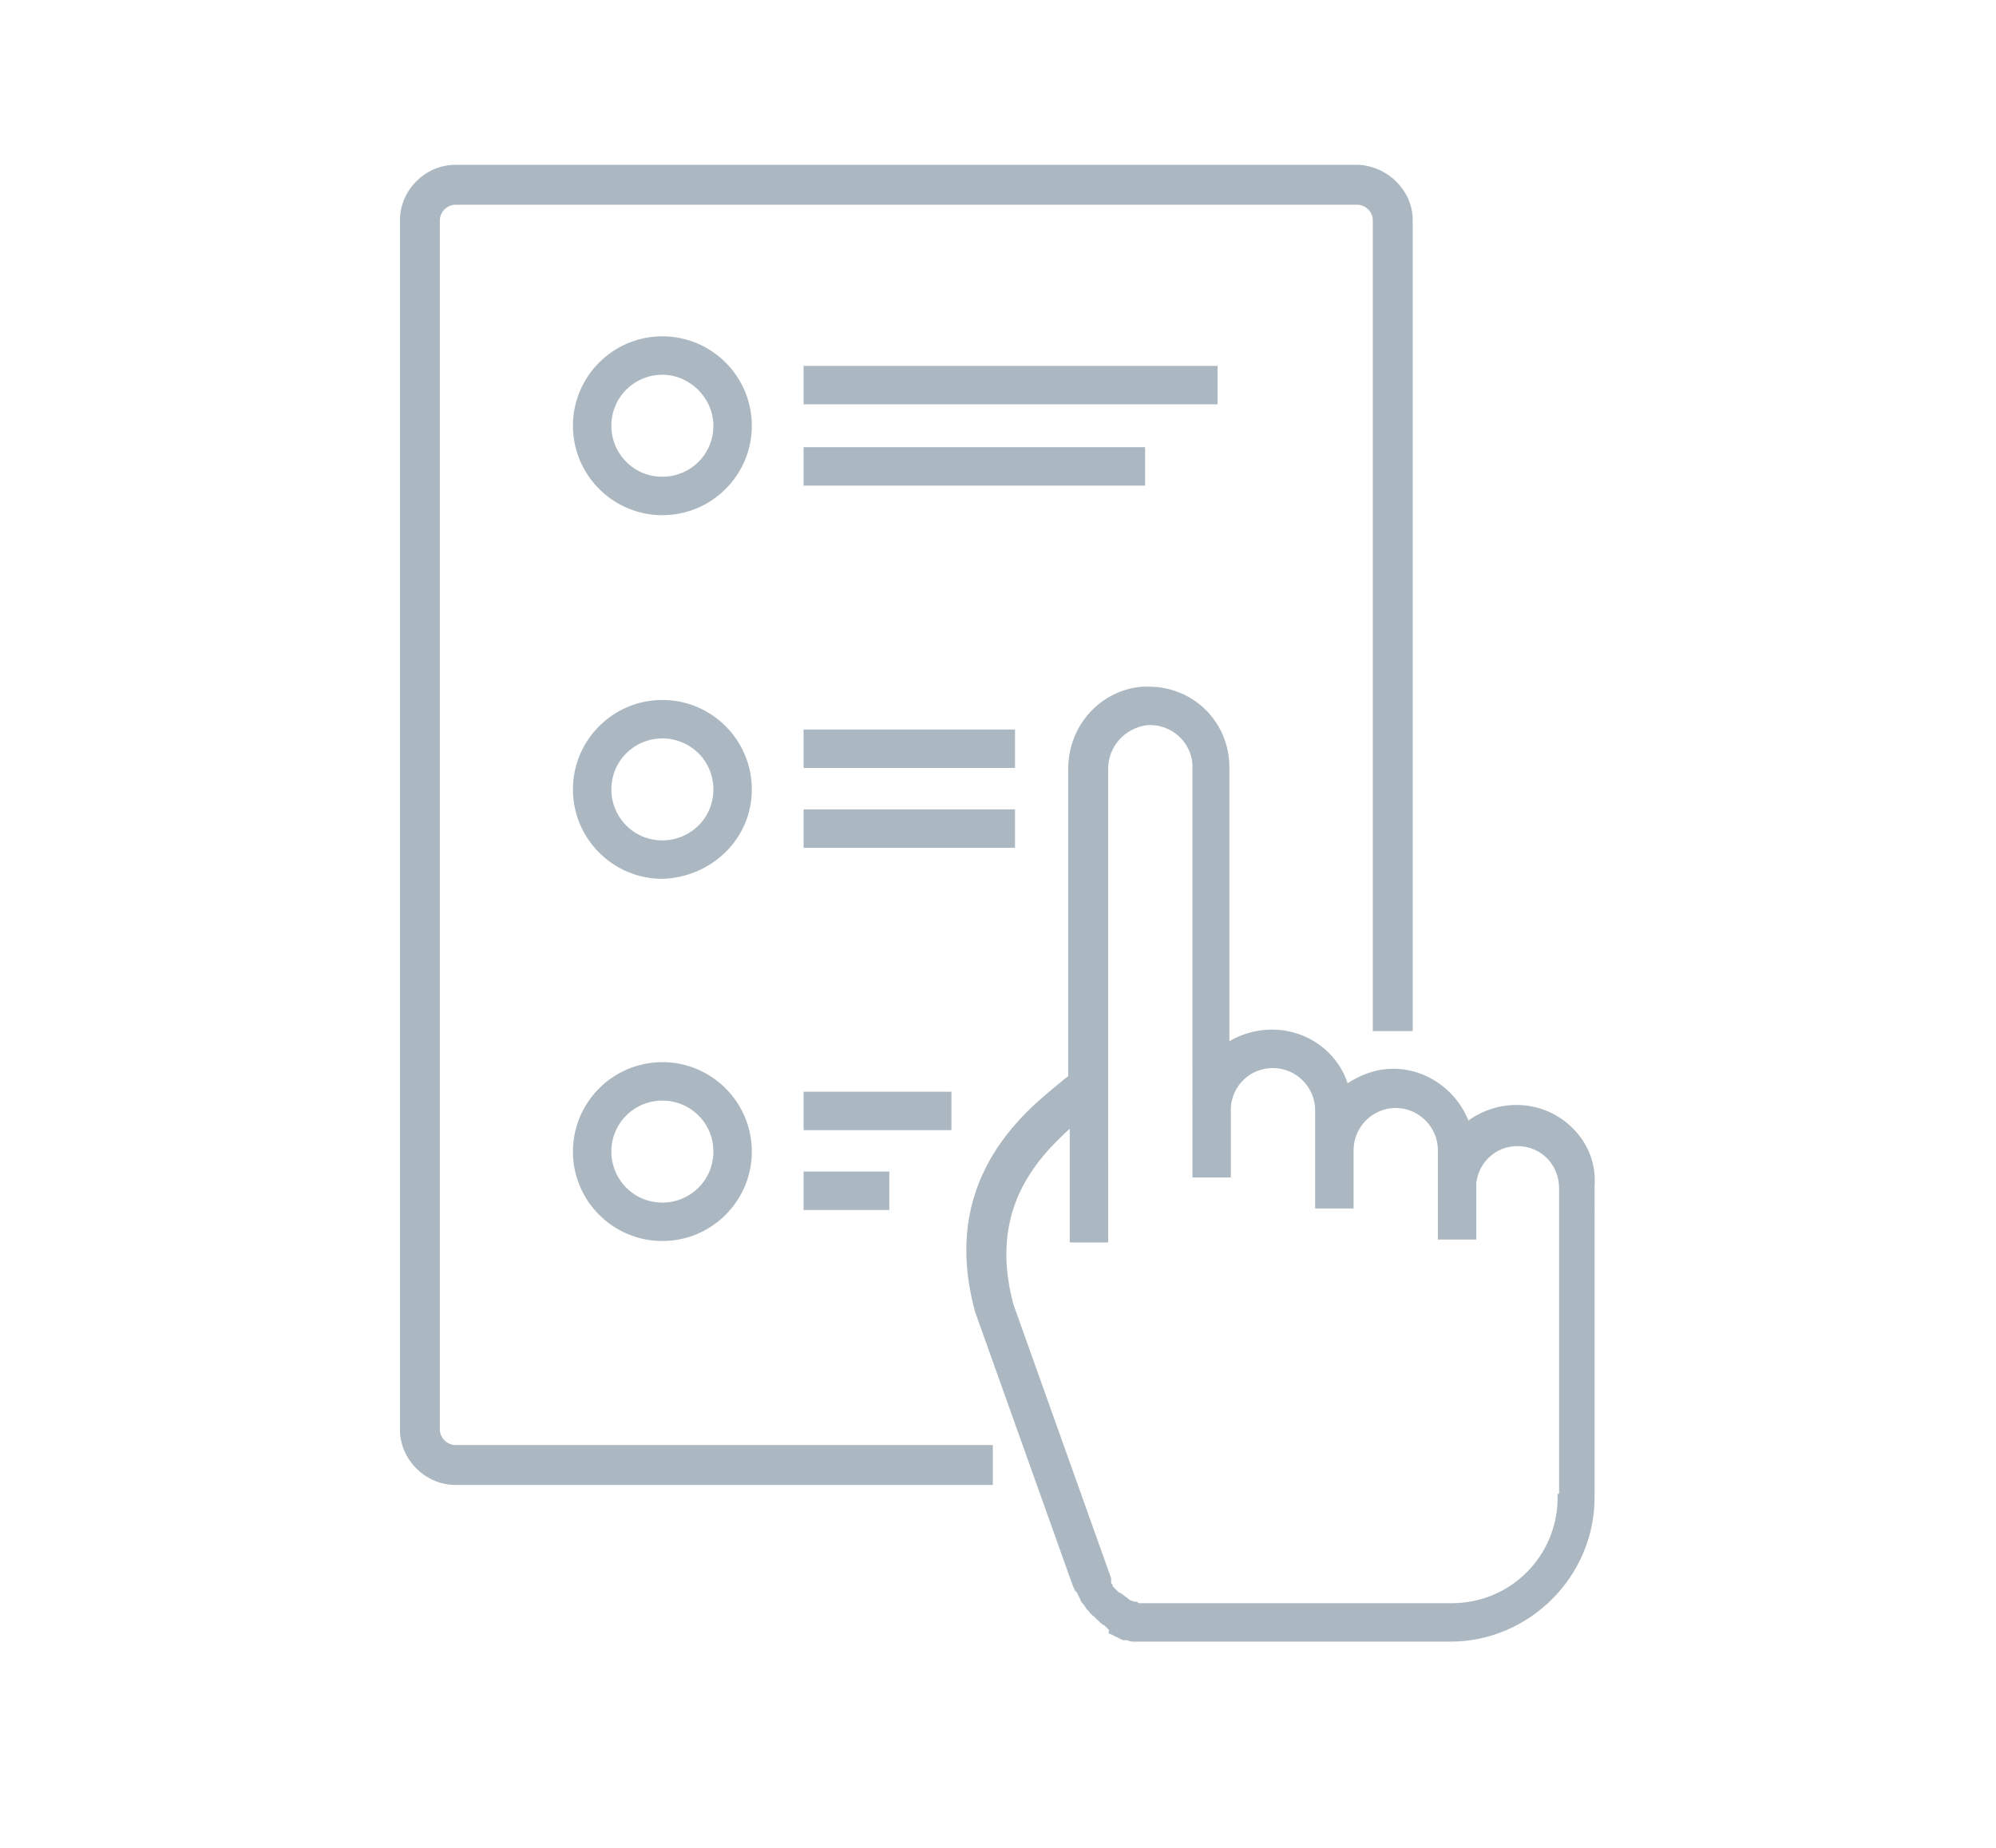 <?xml version="1.0" encoding="utf-8"?>
<!-- Generator: Adobe Illustrator 22.1.0, SVG Export Plug-In . SVG Version: 6.00 Build 0)  -->
<svg version="1.1" id="Layer_1" xmlns="http://www.w3.org/2000/svg" xmlns:xlink="http://www.w3.org/1999/xlink" x="0px" y="0px"
	 viewBox="0 0 135 125" style="enable-background:new 0 0 135 125;" xml:space="preserve">
<style type="text/css">
	.st0{fill:#ACB8C1;}
	.st1{fill:#ACB8C1;stroke:#ACB8C1;stroke-width:0.5;stroke-miterlimit:10;}
	.st2{fill:none;stroke:#ACB8C1;stroke-width:3;stroke-linecap:round;stroke-linejoin:round;stroke-miterlimit:10;}
	.st3{fill:#ACB8C1;stroke:#ACB8C1;stroke-width:0.75;stroke-miterlimit:10;}
	.st4{fill:#ACB8C1;stroke:#ACB8C1;stroke-miterlimit:10;}
</style>
<g>
	<path class="st1" d="M95.3,14.9v54.6h-2.2V14.9c0-0.7-0.6-1.3-1.3-1.3H30.8c-0.7,0-1.3,0.6-1.3,1.3v81.8c0,0.7,0.6,1.3,1.3,1.3
		h36.1v2.2H30.8c-1.9,0-3.5-1.6-3.5-3.5V14.9c0-1.9,1.6-3.5,3.5-3.5h61.1C93.7,11.5,95.3,13,95.3,14.9z"/>
	<path class="st1" d="M44.8,34.6c-3.2,0-5.8-2.6-5.8-5.8c0-3.2,2.6-5.8,5.8-5.8c3.2,0,5.8,2.6,5.8,5.8c0,0,0,0,0,0
		C50.6,32,48,34.6,44.8,34.6z M44.8,25.1c-2,0-3.7,1.6-3.7,3.7c0,2,1.6,3.7,3.7,3.7c2,0,3.7-1.6,3.7-3.7c0,0,0,0,0,0
		C48.5,26.8,46.8,25.1,44.8,25.1z"/>
	<rect x="54.6" y="25" class="st1" width="27.5" height="2.1"/>
	<rect x="54.6" y="30.5" class="st1" width="22.6" height="2.1"/>
	<path class="st1" d="M44.8,59.2c-3.2,0-5.8-2.6-5.8-5.8c0-3.2,2.6-5.8,5.8-5.8c3.2,0,5.8,2.6,5.8,5.8c0,0,0,0,0,0
		C50.6,56.6,48,59.1,44.8,59.2z M44.8,49.7c-2,0-3.7,1.6-3.7,3.7c0,2,1.6,3.7,3.7,3.7c2,0,3.7-1.6,3.7-3.7c0,0,0,0,0,0
		C48.5,51.3,46.8,49.7,44.8,49.7z"/>
	<rect x="54.6" y="49.6" class="st1" width="13.8" height="2.1"/>
	<rect x="54.6" y="55" class="st1" width="13.8" height="2.1"/>
	<path class="st1" d="M44.8,83.7c-3.2,0-5.8-2.6-5.8-5.8s2.6-5.8,5.8-5.8s5.8,2.6,5.8,5.8c0,0,0,0,0,0C50.6,81.1,48,83.7,44.8,83.7z
		 M44.8,74.2c-2,0-3.7,1.6-3.7,3.7c0,2,1.6,3.7,3.7,3.7c2,0,3.7-1.6,3.7-3.7c0,0,0,0,0,0C48.5,75.8,46.8,74.2,44.8,74.2z"/>
	<rect x="54.6" y="74.1" class="st1" width="9.5" height="2.1"/>
	<rect x="54.6" y="79.5" class="st1" width="5.3" height="2.1"/>
	<rect x="98.4" y="80.2" class="st1" width="0" height="0.2"/>
	<path class="st1" d="M106.2,76.5c-1.9-1.9-4.9-2-7-0.3c-0.9-2.7-3.8-4.3-6.5-3.4c-0.6,0.2-1.2,0.5-1.7,0.9
		c-0.2-0.9-0.7-1.7-1.3-2.3c-1.8-1.8-4.7-2-6.8-0.5v-19c0-2.9-2.3-5.2-5.2-5.2c-0.1,0-0.2,0-0.4,0c-2.7,0.2-4.8,2.5-4.8,5.3v20.9
		c-0.2,0.2-0.4,0.3-0.6,0.5c-2.6,2.1-8.1,6.6-5.7,15.3l6.6,18.5l0.1,0.2c0,0,0,0.1,0.1,0.1c0.1,0.2,0.2,0.4,0.3,0.6
		c0,0.1,0.1,0.2,0.2,0.3l0.2,0.3l0.1,0.1l0,0l0.1,0.1c0,0.1,0.1,0.1,0.1,0.1c0,0,0,0.1,0.1,0.1l0.2,0.2l0.1,0.1
		c0.1,0.1,0.2,0.1,0.2,0.2c0.1,0.1,0.2,0.1,0.3,0.2l0.1,0.1l0.3,0.3H75c0.1,0,0.1,0.1,0.2,0.1l0.6,0.3l0.2,0.1c0.1,0,0.1,0,0.2,0
		c0.1,0,0.3,0.1,0.4,0.1c0.1,0,0.1,0,0.2,0c0.1,0,0.1,0,0.2,0l0.6,0h20.5c5.2,0,9.5-4.3,9.5-9.5V80.2
		C107.7,78.8,107.2,77.5,106.2,76.5z M98.4,80.2L98.4,80.2l0,0.2h0V80.2z M105.6,101.3c0,4.1-3.3,7.4-7.4,7.4H77.8l-0.5,0l-0.1,0
		l-0.1,0c-0.1,0-0.2,0-0.3-0.1l-0.1,0l-0.3-0.1l-0.2-0.1c0,0-0.1,0-0.1-0.1l-0.4-0.3h-0.1l0,0c0,0-0.1-0.1-0.1-0.1l0,0l0,0h0
		c0,0-0.1-0.1-0.1-0.1l-0.1-0.1c0,0-0.1-0.1-0.1-0.1l0,0c0,0-0.1-0.1-0.1-0.1s-0.1-0.1-0.1-0.2c-0.1-0.1-0.1-0.2-0.1-0.3l0,0l0-0.1
		c0,0,0-0.1,0-0.1l-6.6-18.5c-1.8-6.7,1.8-10.3,4.3-12.5v8h2.1V52c0-1.6,1.2-3,2.9-3.2c1.7-0.1,3.2,1.2,3.3,2.9c0,0.1,0,0.1,0,0.2
		V75l0,0v4.4h2.1v-4.5c0.1-1.6,1.4-2.9,3.1-2.9c1.7,0,3.1,1.4,3.1,3.1v6.4h2.1v-3.7c0-1.7,1.4-3.1,3.1-3.1c1.7,0,3.1,1.4,3.1,3.1
		v5.8h2.1v-3.3c0-0.1,0-0.2,0-0.3c0.2-1.7,1.7-2.9,3.4-2.7c1.6,0.2,2.7,1.5,2.7,3.1V101.3z"/>
	<rect x="98.4" y="80.2" class="st1" width="0" height="0.2"/>
</g>
</svg>
